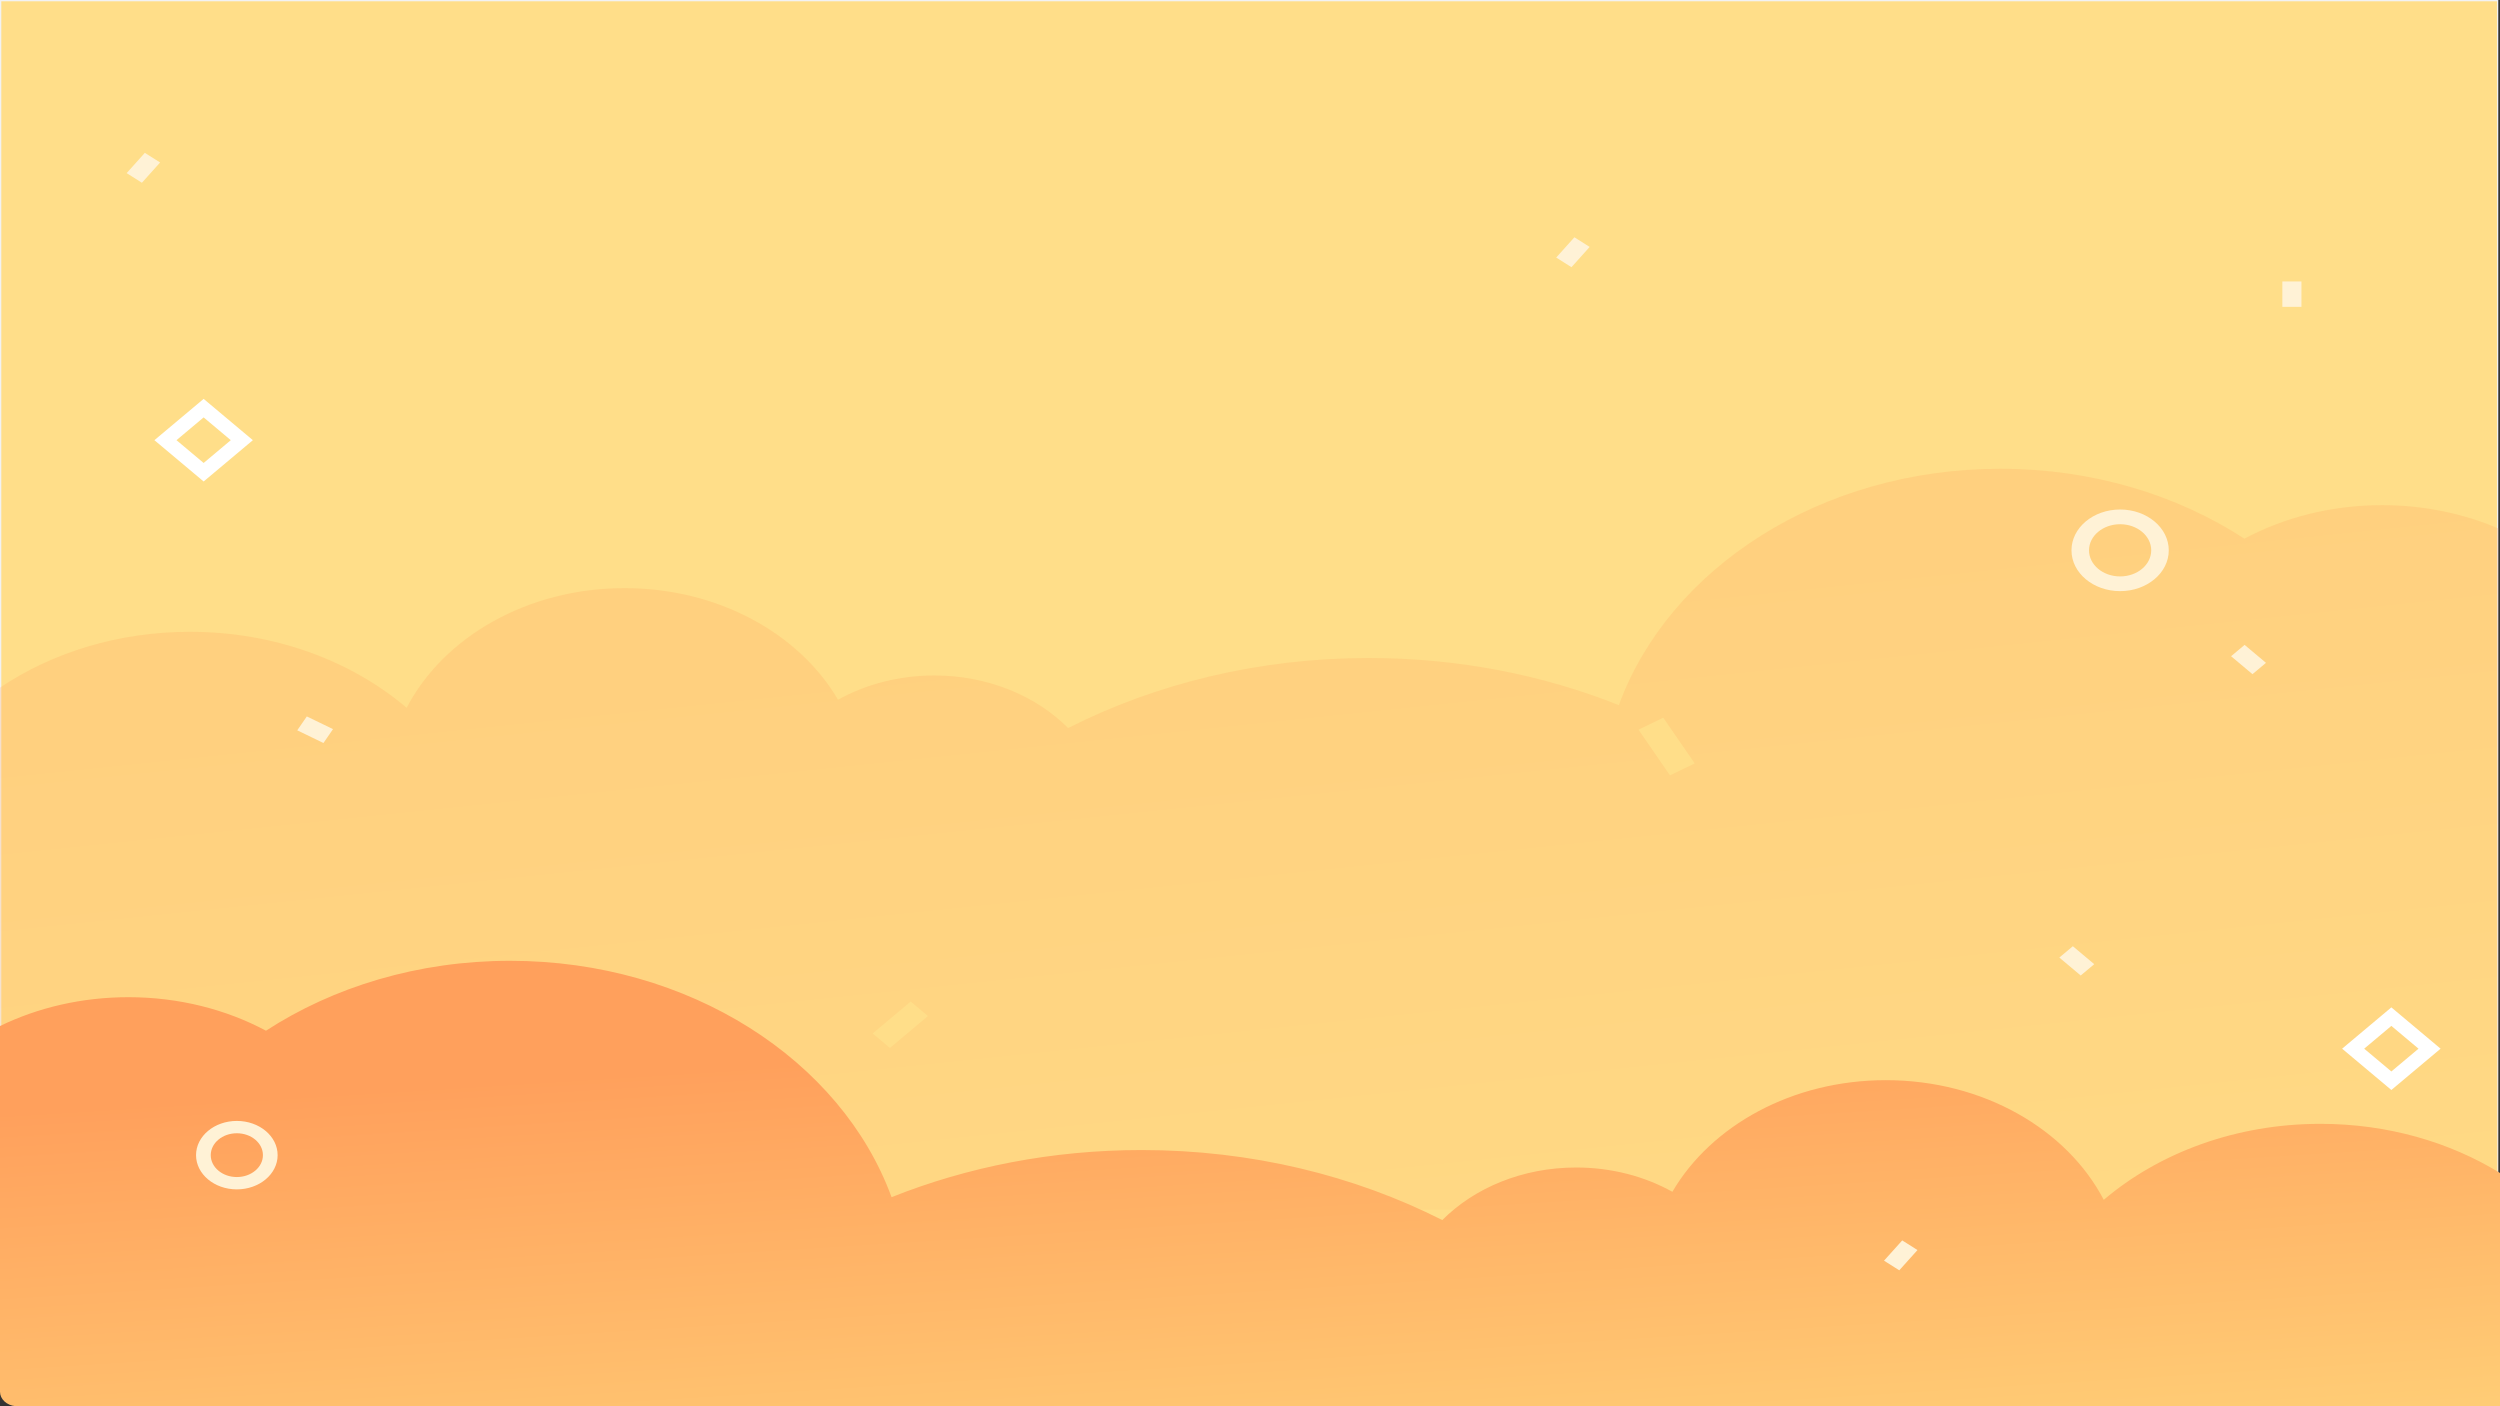 <svg width="1920" height="1080" viewBox="0 0 1920 1080" fill="none" xmlns="http://www.w3.org/2000/svg">
<rect x="0" y="0" width="1920" height="1080" fill="#333333" stroke="none"/>
<rect x="0.5" y="0.5" width="1917.67" height="1066.7" fill="#FFDE89" stroke="#F2F2F2"/>
<path opacity="0.5" fill-rule="evenodd" clip-rule="evenodd" d="M0 929.068L3.05176e-05 834.773L0 528.085C39.994 501.258 90.714 485.218 145.899 485.218C211.015 485.218 269.914 507.551 312.312 543.586C340.477 489.486 404.81 451.677 479.667 451.677C551.637 451.677 613.88 486.626 643.604 537.402C664.783 525.62 690.188 518.758 717.502 518.758C758.81 518.758 795.75 534.453 820.313 559.124C887.744 524.984 966.773 505.342 1051.27 505.342C1119.98 505.342 1185.08 518.332 1243.27 541.545C1281.75 436.422 1398.37 360 1536.27 360C1606.87 360 1671.9 380.034 1723.71 413.696C1754.26 397.394 1790.51 387.951 1829.4 387.951C1861.53 387.951 1891.86 394.399 1918.67 405.837V700.996V929.068H0Z" fill="url(#paint0_linear)" fill-opacity="0.5"/>
<path d="M11.822 1079.93C8.451 1079.61 5.46 1078.24 3.33 1076.21C1.258 1074.24 0 1071.66 0 1068.82V787.975C29.005 773.897 62.68 765.839 98.598 765.839C137.482 765.839 173.737 775.282 204.283 791.584C256.1 757.922 321.126 737.889 391.728 737.889C529.624 737.889 646.247 814.311 684.724 919.434C742.91 896.22 808.01 883.23 876.725 883.23C961.222 883.23 1040.25 902.872 1107.68 937.012C1132.25 912.341 1169.18 896.646 1210.49 896.646C1237.81 896.646 1263.21 903.509 1284.39 915.29C1314.12 864.515 1376.36 829.566 1448.33 829.566C1523.18 829.566 1587.52 867.374 1615.68 921.474C1658.08 885.439 1716.98 863.106 1782.1 863.106C1833.67 863.106 1881.34 877.114 1920 900.842V1080H1589.34H1549.54H1314.29H1307.31H1270.49H1106.7H681.057H482.955H185.204H102.4H13.324C12.816 1080 12.315 1079.98 11.822 1079.93Z" fill="url(#paint1_linear)"/>
<rect width="38.127" height="17.309" transform="matrix(-0.766 0.643 -0.766 -0.643 712.667 780.319)" fill="#FFDE89"/>
<rect width="36.502" height="18.016" transform="matrix(0.577 0.817 -0.895 0.445 381.187 313.059)" fill="#FFDE89"/>
<rect width="19.315" height="8.038" transform="matrix(0.9 0.436 -0.567 0.824 1573.58 180.545)" fill="#FFDE89"/>
<rect width="42.609" height="21.103" transform="matrix(0.567 0.824 -0.9 0.436 1277.38 551.18)" fill="#FFDE89"/>
<rect width="20.918" height="13.867" transform="matrix(0.668 -0.744 0.845 0.534 1446.93 968.2)" fill="#FFF2D6"/>
<rect width="20.918" height="13.867" transform="matrix(0.668 -0.744 0.845 0.534 1195.17 197.799)" fill="#FFF2D6"/>
<rect width="22.349" height="12.945" transform="matrix(-0.9 -0.436 0.567 -0.824 248.41 570.636)" fill="#FFF2D6"/>
<rect width="20.918" height="13.867" transform="matrix(0.668 -0.744 0.845 0.534 97.266 132.955)" fill="#FFF2D6"/>
<rect width="21.437" height="13.546" transform="matrix(-0.766 -0.643 0.766 -0.643 1597.99 749.194)" fill="#FFF2D6"/>
<path fill-rule="evenodd" clip-rule="evenodd" d="M1628.25 453.993C1648.88 453.993 1665.61 439.96 1665.61 422.648C1665.61 405.337 1648.88 391.304 1628.25 391.304C1607.62 391.304 1590.9 405.337 1590.9 422.648C1590.9 439.96 1607.62 453.993 1628.25 453.993ZM1628.25 442.698C1641.45 442.698 1652.14 433.722 1652.14 422.649C1652.14 411.576 1641.45 402.599 1628.25 402.599C1615.05 402.599 1604.36 411.576 1604.36 422.649C1604.36 433.722 1615.05 442.698 1628.25 442.698Z" fill="#FFF2D6"/>
<path fill-rule="evenodd" clip-rule="evenodd" d="M181.889 913.442C199.191 913.442 213.216 901.674 213.216 887.156C213.216 872.638 199.191 860.87 181.889 860.87C164.588 860.87 150.562 872.638 150.562 887.156C150.562 901.674 164.588 913.442 181.889 913.442ZM181.889 903.971C192.956 903.971 201.928 896.443 201.928 887.157C201.928 877.871 192.956 870.343 181.889 870.343C170.822 870.343 161.851 877.871 161.851 887.157C161.851 896.443 170.822 903.971 181.889 903.971Z" fill="#FFF2D6"/>
<path fill-rule="evenodd" clip-rule="evenodd" d="M194.199 338.059L156.392 306.335L118.584 338.059L156.392 369.783L194.199 338.059ZM177.246 338.059L156.392 320.561L135.537 338.059L156.392 355.558L177.246 338.059Z" fill="white"/>
<path fill-rule="evenodd" clip-rule="evenodd" d="M1874.37 805.388L1836.56 773.665L1798.75 805.388L1836.56 837.112L1874.37 805.388ZM1857.41 805.388L1836.56 787.89L1815.7 805.388L1836.56 822.887L1857.41 805.388Z" fill="white"/>
<rect width="21.437" height="13.546" transform="matrix(-0.766 -0.643 0.766 -0.643 1729.9 517.767)" fill="#FFF2D6"/>
<rect x="1767.52" y="216.158" width="19.487" height="14.675" transform="rotate(90 1767.52 216.158)" fill="#FFF2D6"/>
<defs>
<linearGradient id="paint0_linear" x1="1069.85" y1="441.827" x2="1147.36" y2="1183.64" gradientUnits="userSpaceOnUse">
<stop stop-color="#FFA760"/>
<stop offset="1" stop-color="#FFDA7D"/>
</linearGradient>
<linearGradient id="paint1_linear" x1="1070.59" y1="787.081" x2="1098.78" y2="1236.14" gradientUnits="userSpaceOnUse">
<stop stop-color="#FFA05C"/>
<stop offset="1" stop-color="#FFDA7D"/>
</linearGradient>
</defs>
</svg>
